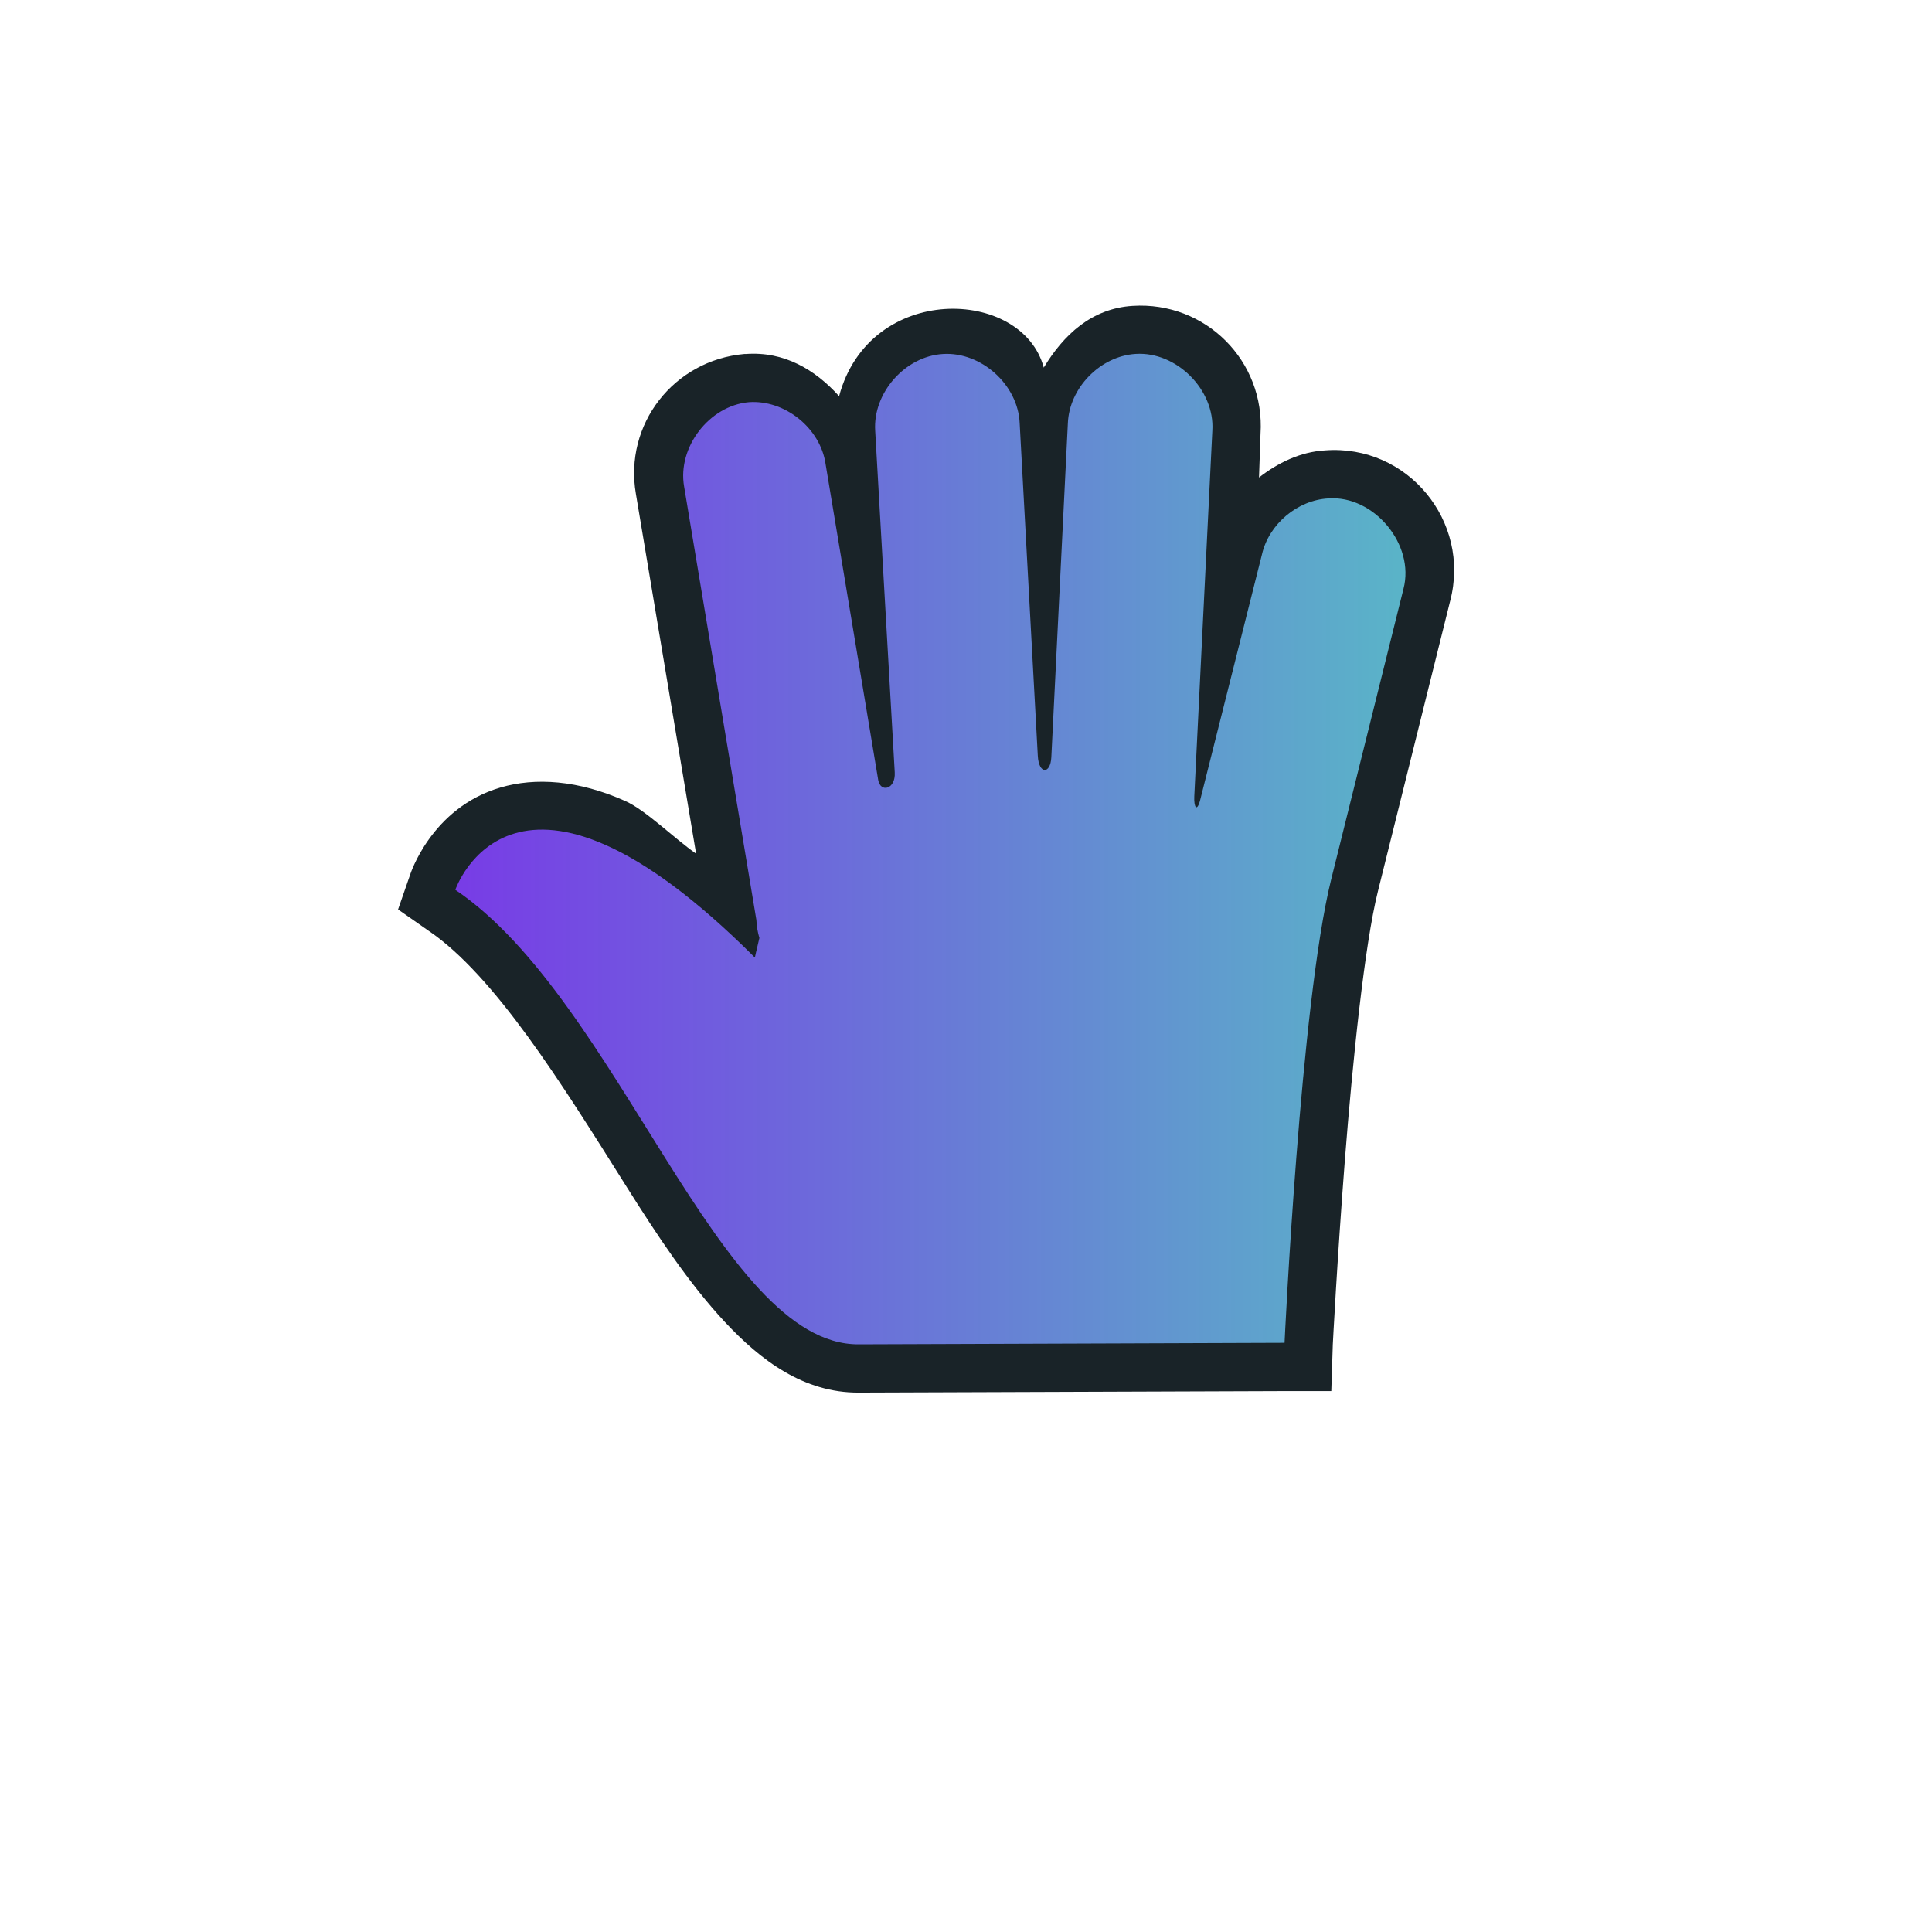 <?xml version="1.0" encoding="UTF-8" standalone="no"?>
<svg
   xmlns:dc="http://purl.org/dc/elements/1.1/"
   xmlns:cc="http://creativecommons.org/ns#"
   xmlns:rdf="http://www.w3.org/1999/02/22-rdf-syntax-ns#"
   xmlns:svg="http://www.w3.org/2000/svg"
   xmlns="http://www.w3.org/2000/svg"
   xmlns:xlink="http://www.w3.org/1999/xlink"
   xmlns:sodipodi="http://sodipodi.sourceforge.net/DTD/sodipodi-0.dtd"
   xmlns:inkscape="http://www.inkscape.org/namespaces/inkscape"
   width="32"
   height="32"
   version="1.1"
   viewBox="0 0 32 32"
   id="svg19"
   sodipodi:docname="openhand.svg"
   inkscape:version="1.0.2 (e86c870879, 2021-01-15)">
  <sodipodi:namedview
     pagecolor="#ffffff"
     bordercolor="#666666"
     borderopacity="1"
     objecttolerance="10"
     gridtolerance="10"
     guidetolerance="10"
     inkscape:pageopacity="0"
     inkscape:pageshadow="2"
     inkscape:window-width="1920"
     inkscape:window-height="936"
     id="namedview21"
     showgrid="true"
     inkscape:zoom="24.21875"
     inkscape:cx="15.706708"
     inkscape:cy="16.591325"
     inkscape:window-x="0"
     inkscape:window-y="38"
     inkscape:window-maximized="1"
     inkscape:current-layer="svg19">
    <inkscape:grid
       type="xygrid"
       id="grid846" />
  </sodipodi:namedview>
  <defs
     id="defs7">
    <linearGradient
       inkscape:collect="always"
       id="linearGradient852">
      <stop
         style="stop-color:#783ce6;stop-opacity:1"
         offset="0"
         id="stop848" />
      <stop
         style="stop-color:#5ab4c8;stop-opacity:1"
         offset="1"
         id="stop850" />
    </linearGradient>
    <filter
       id="filter893"
       x="-.149"
       y="-.145"
       width="1.298"
       height="1.29"
       color-interpolation-filters="sRGB">
      <feGaussianBlur
         stdDeviation="1.087"
         id="feGaussianBlur4" />
    </filter>
    <linearGradient
       inkscape:collect="always"
       xlink:href="#linearGradient852"
       id="linearGradient854"
       x1="38.99"
       y1="15.959"
       x2="51.57"
       y2="15.959"
       gradientUnits="userSpaceOnUse" />
  </defs>
  <g
     transform="matrix(1.251 0 0 1.251 -41.235 -5.901)"
     stroke-width=".638"
     id="g15">
    <path
       style="color:#000000;font-style:normal;font-variant:normal;font-weight:normal;font-stretch:normal;font-size:medium;line-height:normal;font-family:sans-serif;font-variant-ligatures:normal;font-variant-position:normal;font-variant-caps:normal;font-variant-numeric:normal;font-variant-alternates:normal;font-variant-east-asian:normal;font-feature-settings:normal;font-variation-settings:normal;text-indent:0;text-align:start;text-decoration:none;text-decoration-line:none;text-decoration-style:solid;text-decoration-color:#000000;letter-spacing:normal;word-spacing:normal;text-transform:none;writing-mode:lr-tb;direction:ltr;text-orientation:mixed;dominant-baseline:auto;baseline-shift:baseline;text-anchor:start;white-space:normal;shape-padding:0;shape-margin:0;inline-size:0;clip-rule:nonzero;display:inline;overflow:visible;visibility:visible;isolation:auto;mix-blend-mode:normal;color-interpolation:sRGB;color-interpolation-filters:linearRGB;solid-color:#000000;solid-opacity:1;vector-effect:none;fill:#192328;fill-opacity:1;fill-rule:nonzero;stroke-width:0.638;stroke-linecap:butt;stroke-linejoin:miter;stroke-miterlimit:4;stroke-dasharray:none;stroke-dashoffset:0;stroke-opacity:1;color-rendering:auto;image-rendering:auto;shape-rendering:auto;text-rendering:auto;enable-background:accumulate;stop-color:#000000;stop-opacity:1;stroke:none;opacity:1"
       d="M 44.071,9.962 C 43.753,9.611 43.346,9.367 42.836,9.404 h -0.02 c -0.934,0.084 -1.595,0.929 -1.435,1.853 l 0.797,4.763 c -0.302,-0.213 -0.668,-0.577 -0.937,-0.697 -0.624,-0.279 -1.194,-0.315 -1.654,-0.179 -0.919,0.27 -1.196,1.156 -1.196,1.156 l -0.159,0.458 0.399,0.279 c 0.878,0.593 1.769,2.029 2.611,3.368 0.421,0.669 0.839,1.302 1.315,1.813 0.476,0.511 1.047,0.941 1.774,0.937 l 5.639,-0.02 h 0.618 l 0.02,-0.618 c 0,0 0.057,-1.113 0.159,-2.431 0.103,-1.319 0.261,-2.855 0.438,-3.567 l 0.957,-3.846 c 0.276,-1.056 -0.565,-2.074 -1.654,-1.993 -0.334,0.019 -0.629,0.167 -0.877,0.359 l 0.02,-0.578 c 0.062,-0.965 -0.729,-1.756 -1.694,-1.694 -0.543,0.034 -0.914,0.384 -1.176,0.817 -0.285,-1.064 -2.306,-1.13 -2.71,0.379 z"
       id="path11" />
    <path
       style="color:#000000;font-style:normal;font-variant:normal;font-weight:normal;font-stretch:normal;font-size:medium;line-height:normal;font-family:sans-serif;font-variant-ligatures:normal;font-variant-position:normal;font-variant-caps:normal;font-variant-numeric:normal;font-variant-alternates:normal;font-variant-east-asian:normal;font-feature-settings:normal;font-variation-settings:normal;text-indent:0;text-align:start;text-decoration:none;text-decoration-line:none;text-decoration-style:solid;text-decoration-color:#000000;letter-spacing:normal;word-spacing:normal;text-transform:none;writing-mode:lr-tb;direction:ltr;text-orientation:mixed;dominant-baseline:auto;baseline-shift:baseline;text-anchor:start;white-space:normal;shape-padding:0;shape-margin:0;inline-size:0;clip-rule:nonzero;display:inline;overflow:visible;visibility:visible;isolation:auto;mix-blend-mode:normal;color-interpolation:sRGB;color-interpolation-filters:linearRGB;solid-color:#000000;solid-opacity:1;vector-effect:none;fill:url(#linearGradient854);fill-opacity:1;fill-rule:nonzero;stroke-width:0.638;stroke-linecap:butt;stroke-linejoin:miter;stroke-miterlimit:4;stroke-dasharray:none;stroke-dashoffset:0;stroke-opacity:1;color-rendering:auto;image-rendering:auto;shape-rendering:auto;text-rendering:auto;enable-background:accumulate;stop-color:#000000;stop-opacity:1;stroke:none;opacity:1"
       d="m 45.446,9.404 c -0.501,0.03 -0.929,0.515 -0.897,1.016 l 0.259,4.524 c 0.013,0.226 -0.19,0.272 -0.219,0.1 l -0.697,-4.185 c -0.069,-0.473 -0.539,-0.852 -1.016,-0.817 -0.525,0.047 -0.947,0.597 -0.857,1.116 l 0.957,5.739 c 0.003,0.081 0.017,0.162 0.04,0.239 -0.037,0.152 -0.06,0.259 -0.06,0.259 -3.188,-3.188 -3.966,-0.897 -3.966,-0.897 2.167,1.463 3.481,6.03 5.34,6.018 l 5.639,-0.02 c 0,0 0.21,-4.499 0.618,-6.138 l 0.957,-3.846 c 0.153,-0.586 -0.392,-1.24 -0.996,-1.196 -0.409,0.023 -0.784,0.339 -0.877,0.737 l -0.817,3.248 c -0.044,0.176 -0.087,0.106 -0.08,-0.04 l 0.239,-4.842 c 0.035,-0.541 -0.475,-1.051 -1.016,-1.016 -0.468,0.029 -0.878,0.449 -0.897,0.917 l -0.219,4.424 c -0.011,0.225 -0.166,0.229 -0.179,-0.02 L 46.462,10.321 C 46.442,9.813 45.953,9.372 45.446,9.404 Z"
       id="path13" />
  </g>
  <rect
     x="4"
     y="4.06"
     width="24"
     height="24"
     fill="none"
     opacity=".2"
     id="rect17" />
</svg>
